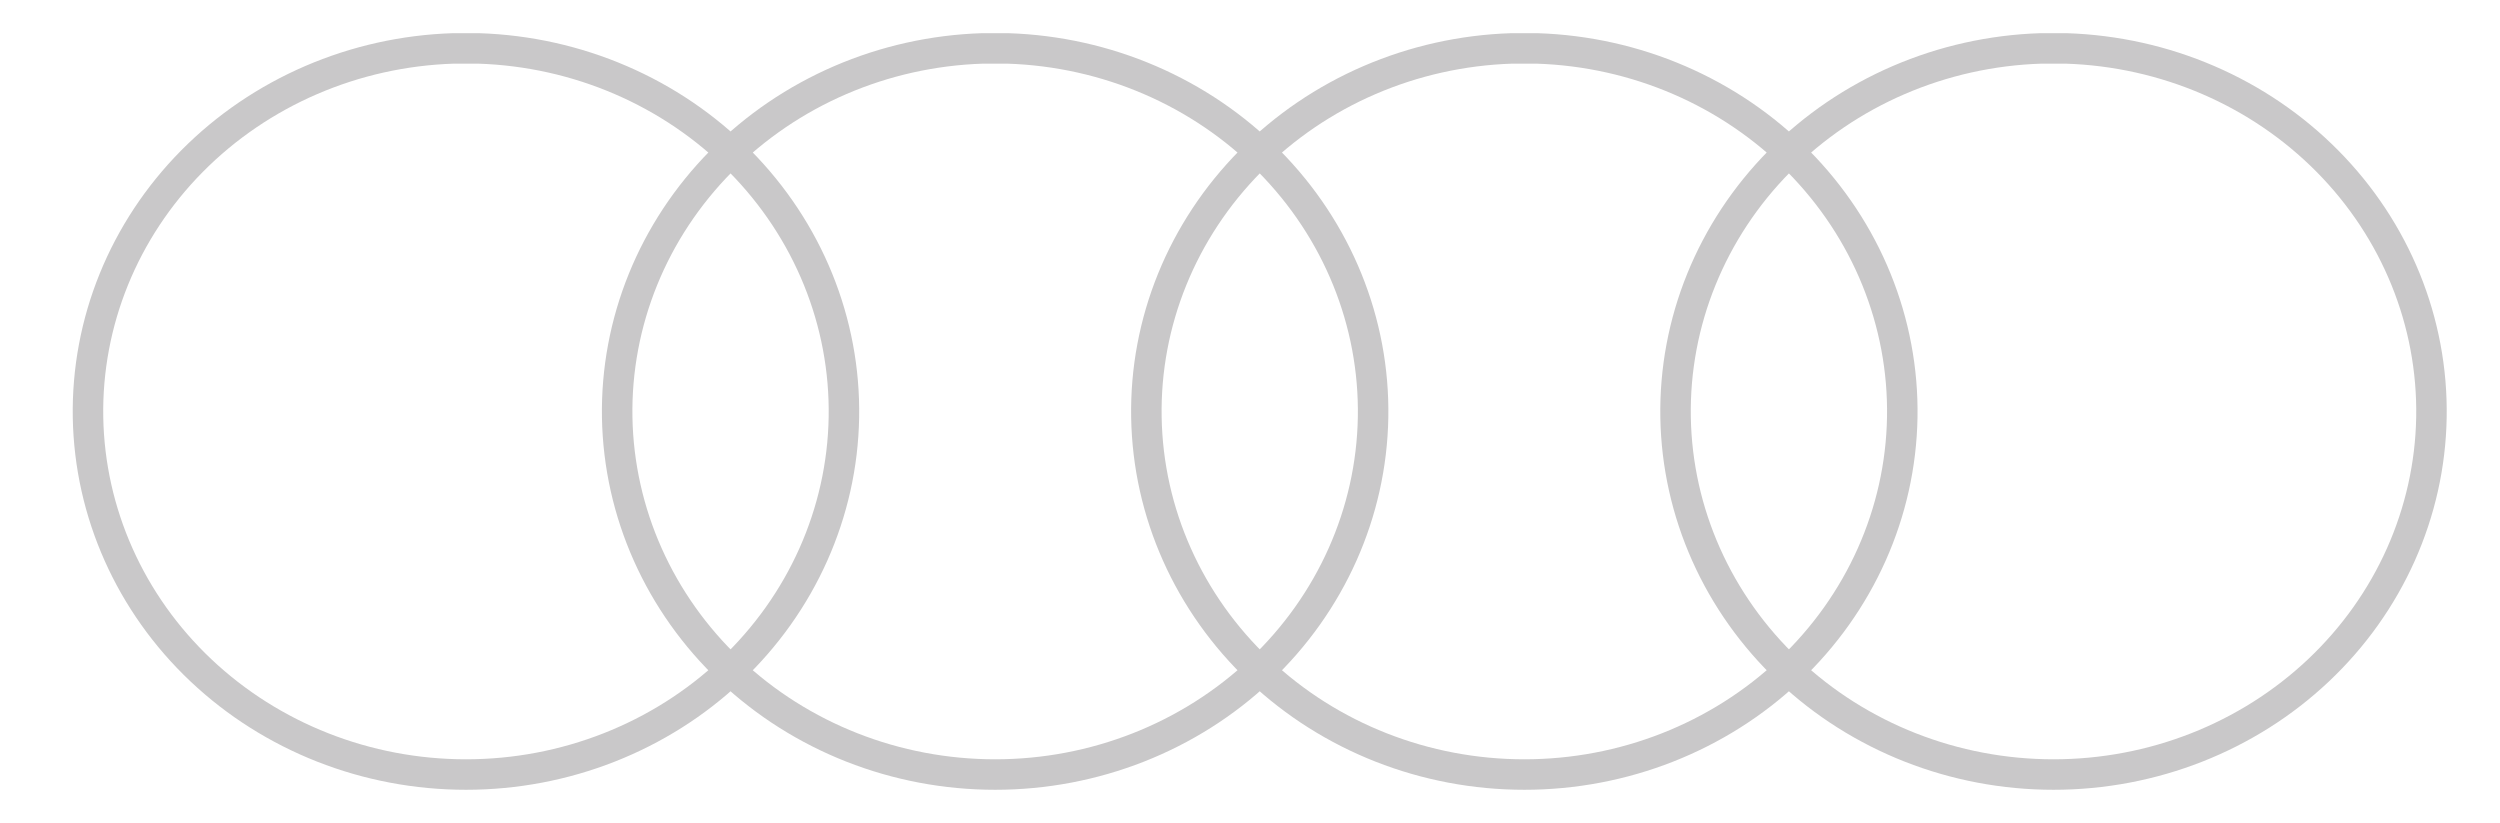 <svg width="82" height="27" viewBox="0 0 82 27" fill="none" xmlns="http://www.w3.org/2000/svg">
<path d="M14.87 1.588C11.62 1.692 8.542 3.02 6.3 5.284C4.059 7.548 2.833 10.568 2.887 13.692C2.942 16.816 4.271 19.795 6.59 21.986C8.909 24.177 12.031 25.405 15.284 25.405C18.536 25.405 21.658 24.177 23.977 21.986C26.296 19.795 27.626 16.816 27.68 13.692C27.734 10.568 26.508 7.548 24.267 5.284C22.025 3.02 18.947 1.692 15.697 1.588H14.87ZM32.227 1.588C28.977 1.692 25.899 3.02 23.658 5.284C21.416 7.548 20.19 10.568 20.244 13.692C20.299 16.816 21.629 19.795 23.947 21.986C26.266 24.177 29.388 25.405 32.641 25.405C35.893 25.405 39.015 24.177 41.334 21.986C43.653 19.795 44.983 16.816 45.037 13.692C45.091 10.568 43.865 7.548 41.624 5.284C39.382 3.02 36.304 1.692 33.054 1.588H32.227ZM49.585 1.588C46.334 1.692 43.256 3.02 41.015 5.284C38.773 7.548 37.547 10.568 37.602 13.692C37.656 16.816 38.986 19.795 41.305 21.986C43.623 24.177 46.745 25.405 49.998 25.405C53.25 25.405 56.372 24.177 58.691 21.986C61.01 19.795 62.34 16.816 62.394 13.692C62.448 10.568 61.222 7.548 58.981 5.284C56.739 3.02 53.662 1.692 50.411 1.588H49.585ZM66.942 1.588C63.691 1.692 60.613 3.02 58.372 5.284C56.13 7.548 54.905 10.568 54.959 13.692C55.013 16.816 56.343 19.795 58.662 21.986C60.98 24.177 64.103 25.405 67.355 25.405C70.607 25.405 73.73 24.177 76.048 21.986C78.367 19.795 79.697 16.816 79.751 13.692C79.805 10.568 78.58 7.548 76.338 5.284C74.097 3.02 71.019 1.692 67.768 1.588H66.942Z" stroke="#C9C8C9"/>
</svg>
